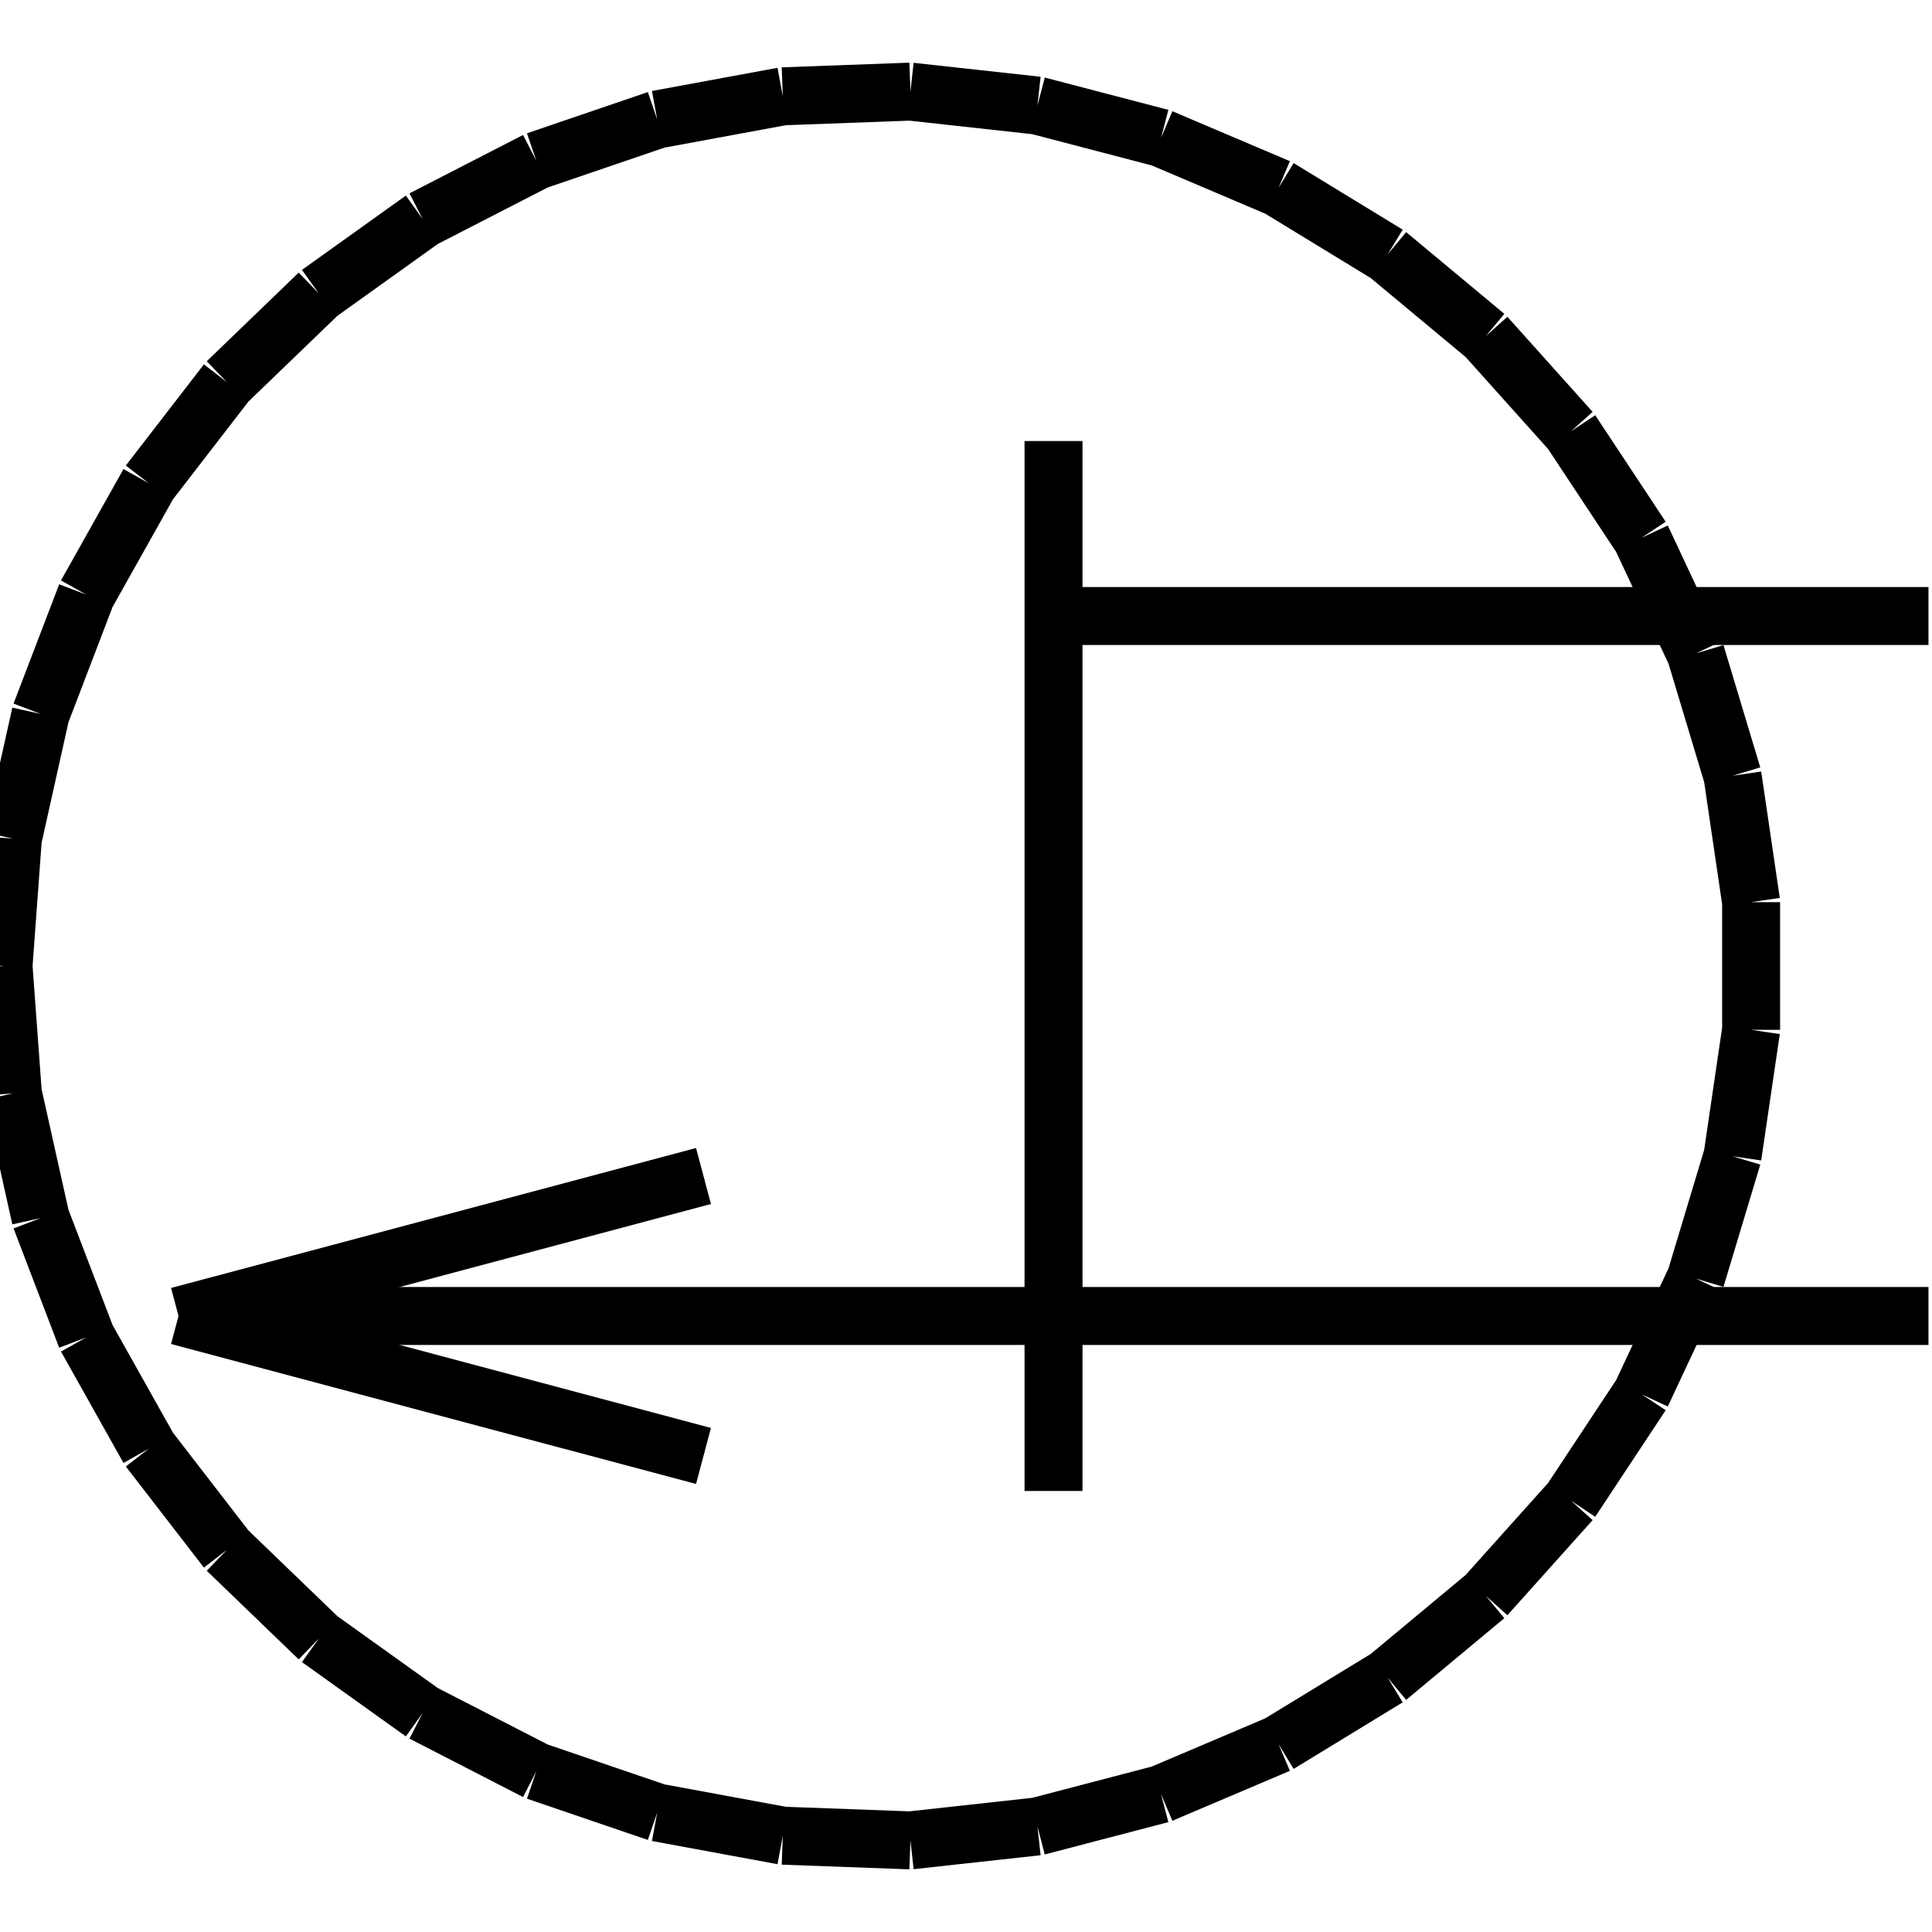 <?xml version="1.0" standalone="no"?><svg xmlns="http://www.w3.org/2000/svg" width="400.000" height="400.000" viewBox="0.0 0.0 400.000 400.000" version="1.1">
  <title>Produce by Acme CAD Converter</title>
  <desc>Produce by Acme CAD Converter</desc>
<g id="0" display="visible">
<g><path d="M218.12 91.31L218.12 308.69"
fill="none" stroke="black" stroke-width="12"/>
</g>
<g><path d="M399.27 127.54L218.12 127.54"
fill="none" stroke="black" stroke-width="12"/>
</g>
<g><path d="M399.27 272.46L36.96 272.46"
fill="none" stroke="black" stroke-width="12"/>
</g>
<g><path d="M145.65 243.48L36.96 272.46"
fill="none" stroke="black" stroke-width="12"/>
</g>
<g><path d="M36.96 272.46L145.65 301.44"
fill="none" stroke="black" stroke-width="12"/>
</g>
<g><path d="M36.96 272.46L36.96 272.46"
fill="none" stroke="black" stroke-width=".5"/>
</g>
<g><path d="M399.27 272.46L399.27 272.46"
fill="none" stroke="black" stroke-width=".5"/>
</g>
<g><path d="M399.27 127.54L399.27 127.54"
fill="none" stroke="black" stroke-width=".5"/>
</g>
<g><path d="M0.73 200L2.66 173.62M2.66 173.62L8.41 147.81M8.41 147.81L17.86 123.11M17.86 123.11L30.8 100.05M30.8 100.05L46.97 79.11M46.97 79.11L66.01 60.76M66.01 60.76L87.52 45.37M87.52 45.37L111.04 33.28M111.04 33.28L136.07 24.74M136.07 24.74L162.07 19.94M162.07 19.94L188.5 18.97M188.5 18.97L214.79 21.86M214.79 21.86L240.38 28.55M240.38 28.55L264.71 38.89M264.71 38.89L287.29 52.67M287.29 52.67L307.62 69.59M307.62 69.59L325.27 89.28M325.27 89.28L339.86 111.34M339.86 111.34L351.08 135.29M351.08 135.29L358.7 160.61M358.7 160.61L362.55 186.78M362.55 186.78L362.55 213.22M362.55 213.22L358.7 239.39M358.7 239.39L351.08 264.71M351.08 264.71L339.86 288.66M339.86 288.66L325.27 310.72M325.27 310.72L307.62 330.41M307.62 330.41L287.29 347.33M287.29 347.33L264.71 361.11M264.71 361.11L240.38 371.45M240.38 371.45L214.79 378.14M214.79 378.14L188.5 381.03M188.5 381.03L162.07 380.06M162.07 380.06L136.07 375.26M136.07 375.26L111.04 366.72M111.04 366.72L87.52 354.63M87.52 354.63L66.01 339.24M66.01 339.24L46.97 320.89M46.97 320.89L30.8 299.95M30.8 299.95L17.86 276.89M17.86 276.89L8.41 252.19M8.41 252.19L2.66 226.38M2.66 226.38L0.73 200"
fill="none" stroke="black" stroke-width="12"/>
</g>
</g>
</svg>
